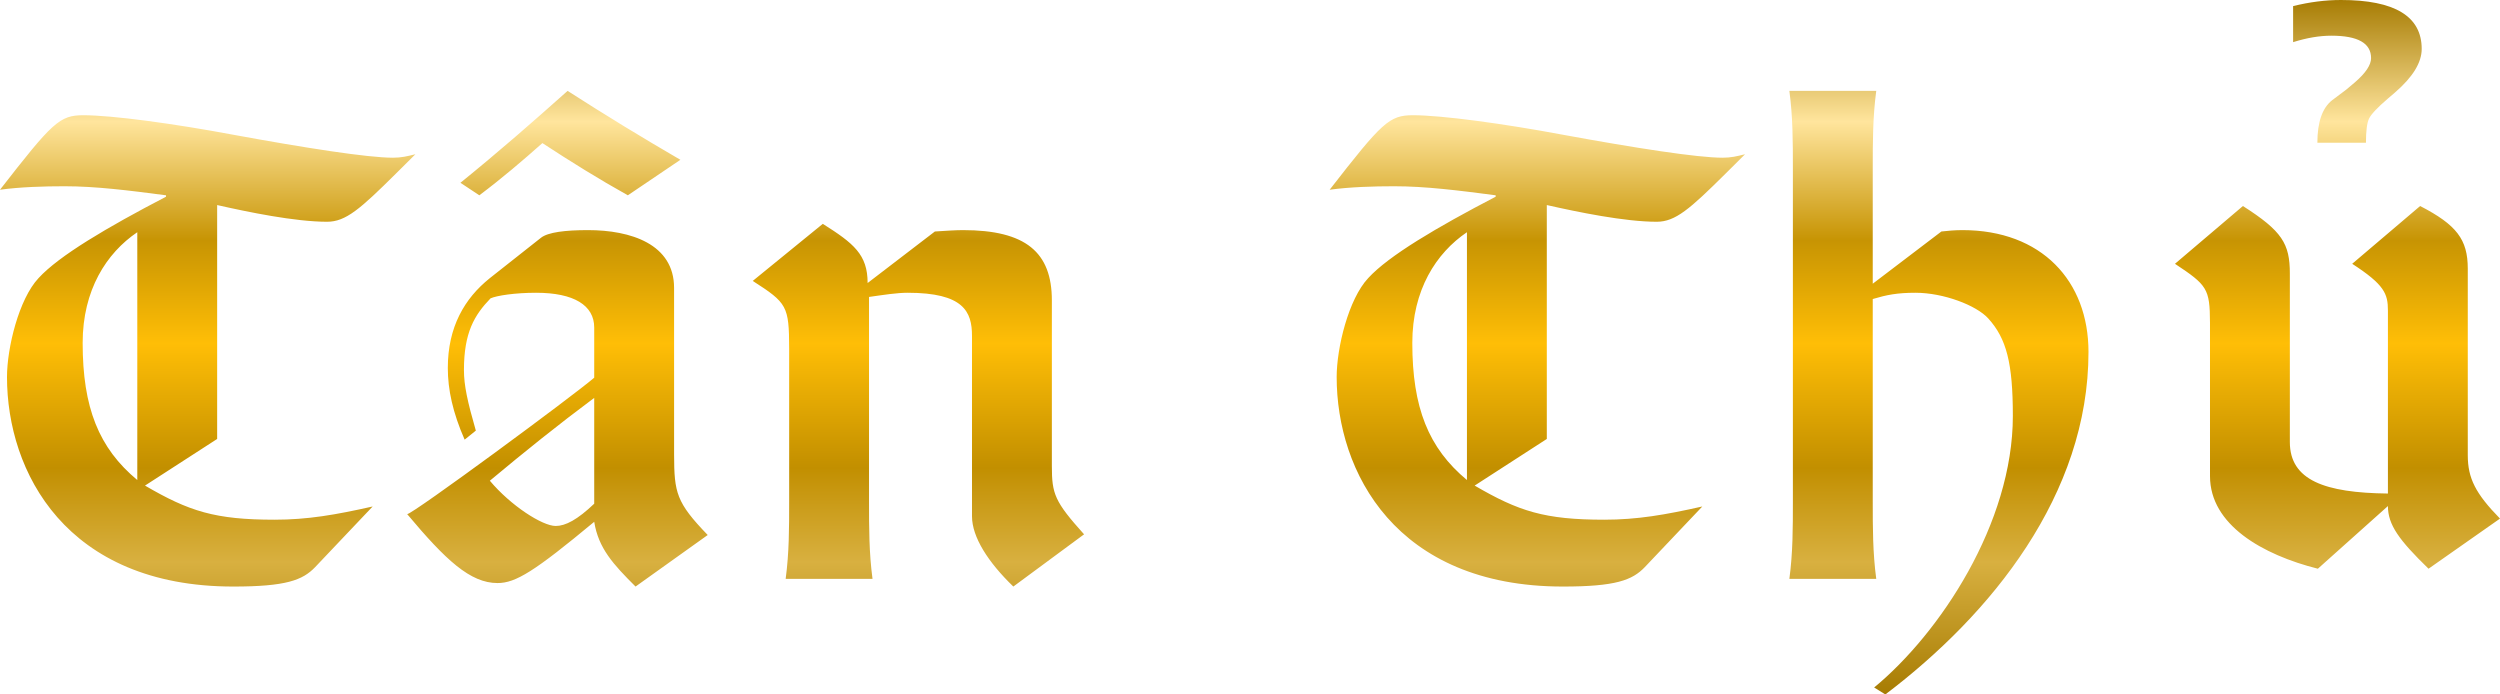 <?xml version="1.0" encoding="UTF-8"?>
<svg width="144px" height="40px" viewBox="0 0 144 40" version="1.1" xmlns="http://www.w3.org/2000/svg" xmlns:xlink="http://www.w3.org/1999/xlink">
    <title>40A0B632-EC33-4A32-B1E8-E15C9B374DCC</title>
    <defs>
        <linearGradient x1="50%" y1="0%" x2="50%" y2="100%" id="linearGradient-1">
            <stop stop-color="#A67B02" offset="0%"></stop>
            <stop stop-color="#FFE59D" offset="17.644%"></stop>
            <stop stop-color="#C79403" offset="34.662%"></stop>
            <stop stop-color="#FFBE06" offset="49.461%"></stop>
            <stop stop-color="#C28F00" offset="67.304%"></stop>
            <stop stop-color="#D8B040" offset="80.838%"></stop>
            <stop stop-color="#A67B02" offset="100%"></stop>
        </linearGradient>
    </defs>
    <g id="Master-mfast" stroke="none" stroke-width="1" fill="none" fill-rule="evenodd">
        <g id="Master-Mfast-1.5" transform="translate(-116, -460)" fill="url(#linearGradient-1)" fill-rule="nonzero">
            <g id="Group-10" transform="translate(98, 268)">
                <path d="M31.436,225.785 C34.462,225.785 35.431,225.424 36.157,224.662 L39.466,221.173 C37.327,221.655 35.713,221.935 33.817,221.935 C30.387,221.935 28.894,221.454 26.352,219.97 L30.508,217.284 L30.508,203.811 C32.284,204.212 34.987,204.773 36.843,204.773 C37.915,204.773 38.75,204.037 40.796,202.008 L41.334,201.474 C41.522,201.286 41.719,201.09 41.927,200.884 C41.443,201.004 41.12,201.084 40.636,201.084 C39.183,201.084 35.592,200.523 31.436,199.761 C28.007,199.119 24.456,198.638 22.802,198.638 C21.43,198.638 21.026,199.039 18,202.929 C19.17,202.768 20.542,202.728 21.712,202.728 C23.528,202.728 25.424,202.969 27.563,203.249 L27.563,203.33 C24.173,205.094 21.389,206.738 20.219,208.021 C19.089,209.224 18.403,212.031 18.403,213.715 C18.403,219.168 21.793,225.785 31.436,225.785 Z M25.908,219.65 C23.689,217.805 22.761,215.479 22.761,211.75 C22.761,208.703 24.133,206.578 25.908,205.375 L25.908,219.65 Z M54.164,203.249 L57.19,201.204 C55.052,199.961 52.873,198.638 50.694,197.235 C48.717,198.999 46.7,200.763 44.521,202.528 L45.61,203.249 C46.942,202.247 48.112,201.244 49.242,200.242 C50.896,201.325 52.51,202.327 54.164,203.249 Z M54.608,225.785 L58.764,222.817 C56.95,220.938 56.834,220.379 56.828,218.194 L56.827,208.582 C56.827,206.056 54.326,205.254 51.864,205.254 C50.573,205.254 49.564,205.375 49.161,205.695 L46.215,208.021 C44.763,209.184 43.794,210.828 43.794,213.194 C43.794,214.437 44.077,215.76 44.763,217.324 L45.408,216.803 C44.924,215.119 44.723,214.196 44.723,213.314 C44.723,211.149 45.328,210.146 46.256,209.184 C46.619,209.024 47.668,208.863 48.878,208.863 C51.057,208.863 52.227,209.585 52.227,210.868 L52.227,213.755 C51.017,214.798 41.777,221.614 41.454,221.614 C43.673,224.261 45.086,225.584 46.659,225.584 C47.708,225.584 48.798,224.903 52.227,222.056 C52.47,223.579 53.317,224.502 54.608,225.785 Z M50.008,222.296 C49.242,222.296 47.426,221.133 46.215,219.69 C48.233,218.006 50.129,216.482 52.227,214.918 L52.227,221.013 C51.259,221.935 50.573,222.296 50.008,222.296 Z M76.368,225.785 L80.443,222.777 C78.748,220.893 78.587,220.452 78.587,218.848 L78.587,209.304 C78.587,206.537 77.094,205.254 73.462,205.254 C73.059,205.254 72.454,205.294 71.849,205.334 L67.975,208.302 C67.975,206.658 67.168,206.016 65.393,204.893 L61.358,208.181 C63.339,209.456 63.45,209.614 63.456,212.095 L63.456,220.893 C63.456,222.416 63.456,223.82 63.254,225.344 L68.257,225.344 C68.056,223.82 68.056,222.416 68.056,220.893 L68.056,209.104 C68.903,208.983 69.67,208.863 70.275,208.863 C73.503,208.863 73.987,209.946 73.987,211.349 L73.987,221.735 C73.987,222.938 74.915,224.381 76.368,225.785 Z M108.024,225.785 C111.05,225.785 112.019,225.424 112.745,224.662 L116.054,221.173 C113.915,221.655 112.301,221.935 110.405,221.935 C106.975,221.935 105.482,221.454 102.94,219.97 L107.096,217.284 L107.096,203.811 C108.872,204.212 111.575,204.773 113.431,204.773 C114.503,204.773 115.338,204.037 117.384,202.008 L117.922,201.474 C118.11,201.286 118.307,201.09 118.515,200.884 C118.031,201.004 117.708,201.084 117.224,201.084 C115.771,201.084 112.18,200.523 108.024,199.761 C104.595,199.119 101.044,198.638 99.39,198.638 C98.018,198.638 97.614,199.039 94.588,202.929 C95.758,202.768 97.13,202.728 98.3,202.728 C100.116,202.728 102.012,202.969 104.151,203.249 L104.151,203.33 C100.761,205.094 97.977,206.738 96.807,208.021 C95.677,209.224 94.992,212.031 94.992,213.715 C94.992,219.168 98.381,225.785 108.024,225.785 Z M102.496,219.65 C100.277,217.805 99.349,215.479 99.349,211.75 C99.349,208.703 100.721,206.578 102.496,205.375 L102.496,219.65 Z M126.596,232 C132.689,227.389 138.297,220.492 138.297,212.272 C138.297,208.181 135.594,205.254 131.035,205.254 C130.591,205.254 130.187,205.294 129.824,205.334 L125.87,208.342 L125.87,201.686 C125.87,200.162 125.87,198.758 126.072,197.235 L121.068,197.235 C121.27,198.758 121.27,200.162 121.27,201.686 L121.27,220.893 C121.27,222.416 121.27,223.82 121.068,225.344 L126.072,225.344 C125.87,223.82 125.87,222.416 125.87,220.893 L125.87,209.224 C126.677,208.983 127.282,208.863 128.331,208.863 C129.945,208.863 131.842,209.585 132.528,210.347 C133.577,211.51 133.94,212.913 133.94,215.961 C133.94,222.136 129.743,228.471 125.951,231.599 L126.596,232 Z M157.4,203.867 C159.498,204.95 160.144,205.792 160.144,207.476 L160.144,207.476 L160.144,218.222 C160.144,219.545 160.588,220.428 162,221.871 L162,221.871 L157.884,224.758 C156.19,223.114 155.544,222.232 155.544,221.149 L155.544,221.149 L151.509,224.758 C148.322,223.956 145.296,222.232 145.296,219.425 L145.296,219.425 L145.295,210.579 C145.286,208.623 145.134,208.425 143.278,207.195 L143.278,207.195 L147.192,203.867 C149.451,205.31 149.895,206.032 149.895,207.756 L149.895,207.756 L149.895,217.46 C149.895,219.666 151.913,220.387 155.544,220.428 L155.544,220.428 L155.544,209.882 C155.544,208.919 155.342,208.398 153.486,207.195 L153.486,207.195 Z M152.841,192 C154.391,192 155.553,192.235 156.328,192.705 C157.103,193.175 157.49,193.88 157.49,194.819 C157.49,195.603 156.978,196.438 155.954,197.326 L155.954,197.326 L155.52,197.698 C154.929,198.207 154.574,198.585 154.456,198.833 C154.338,199.081 154.279,199.545 154.279,200.223 L154.279,200.223 L151.481,200.223 C151.481,199.036 151.764,198.22 152.328,197.776 L152.328,197.776 L153.136,197.169 L153.648,196.738 C154.266,196.203 154.574,195.74 154.574,195.348 C154.574,194.917 154.384,194.594 154.003,194.379 C153.622,194.164 153.051,194.056 152.289,194.056 C151.606,194.056 150.871,194.18 150.083,194.428 L150.083,194.428 L150.083,192.352 C151.028,192.117 151.948,192 152.841,192 Z" id="TânThủ"></path>
            </g>
        </g>
    </g>
</svg>